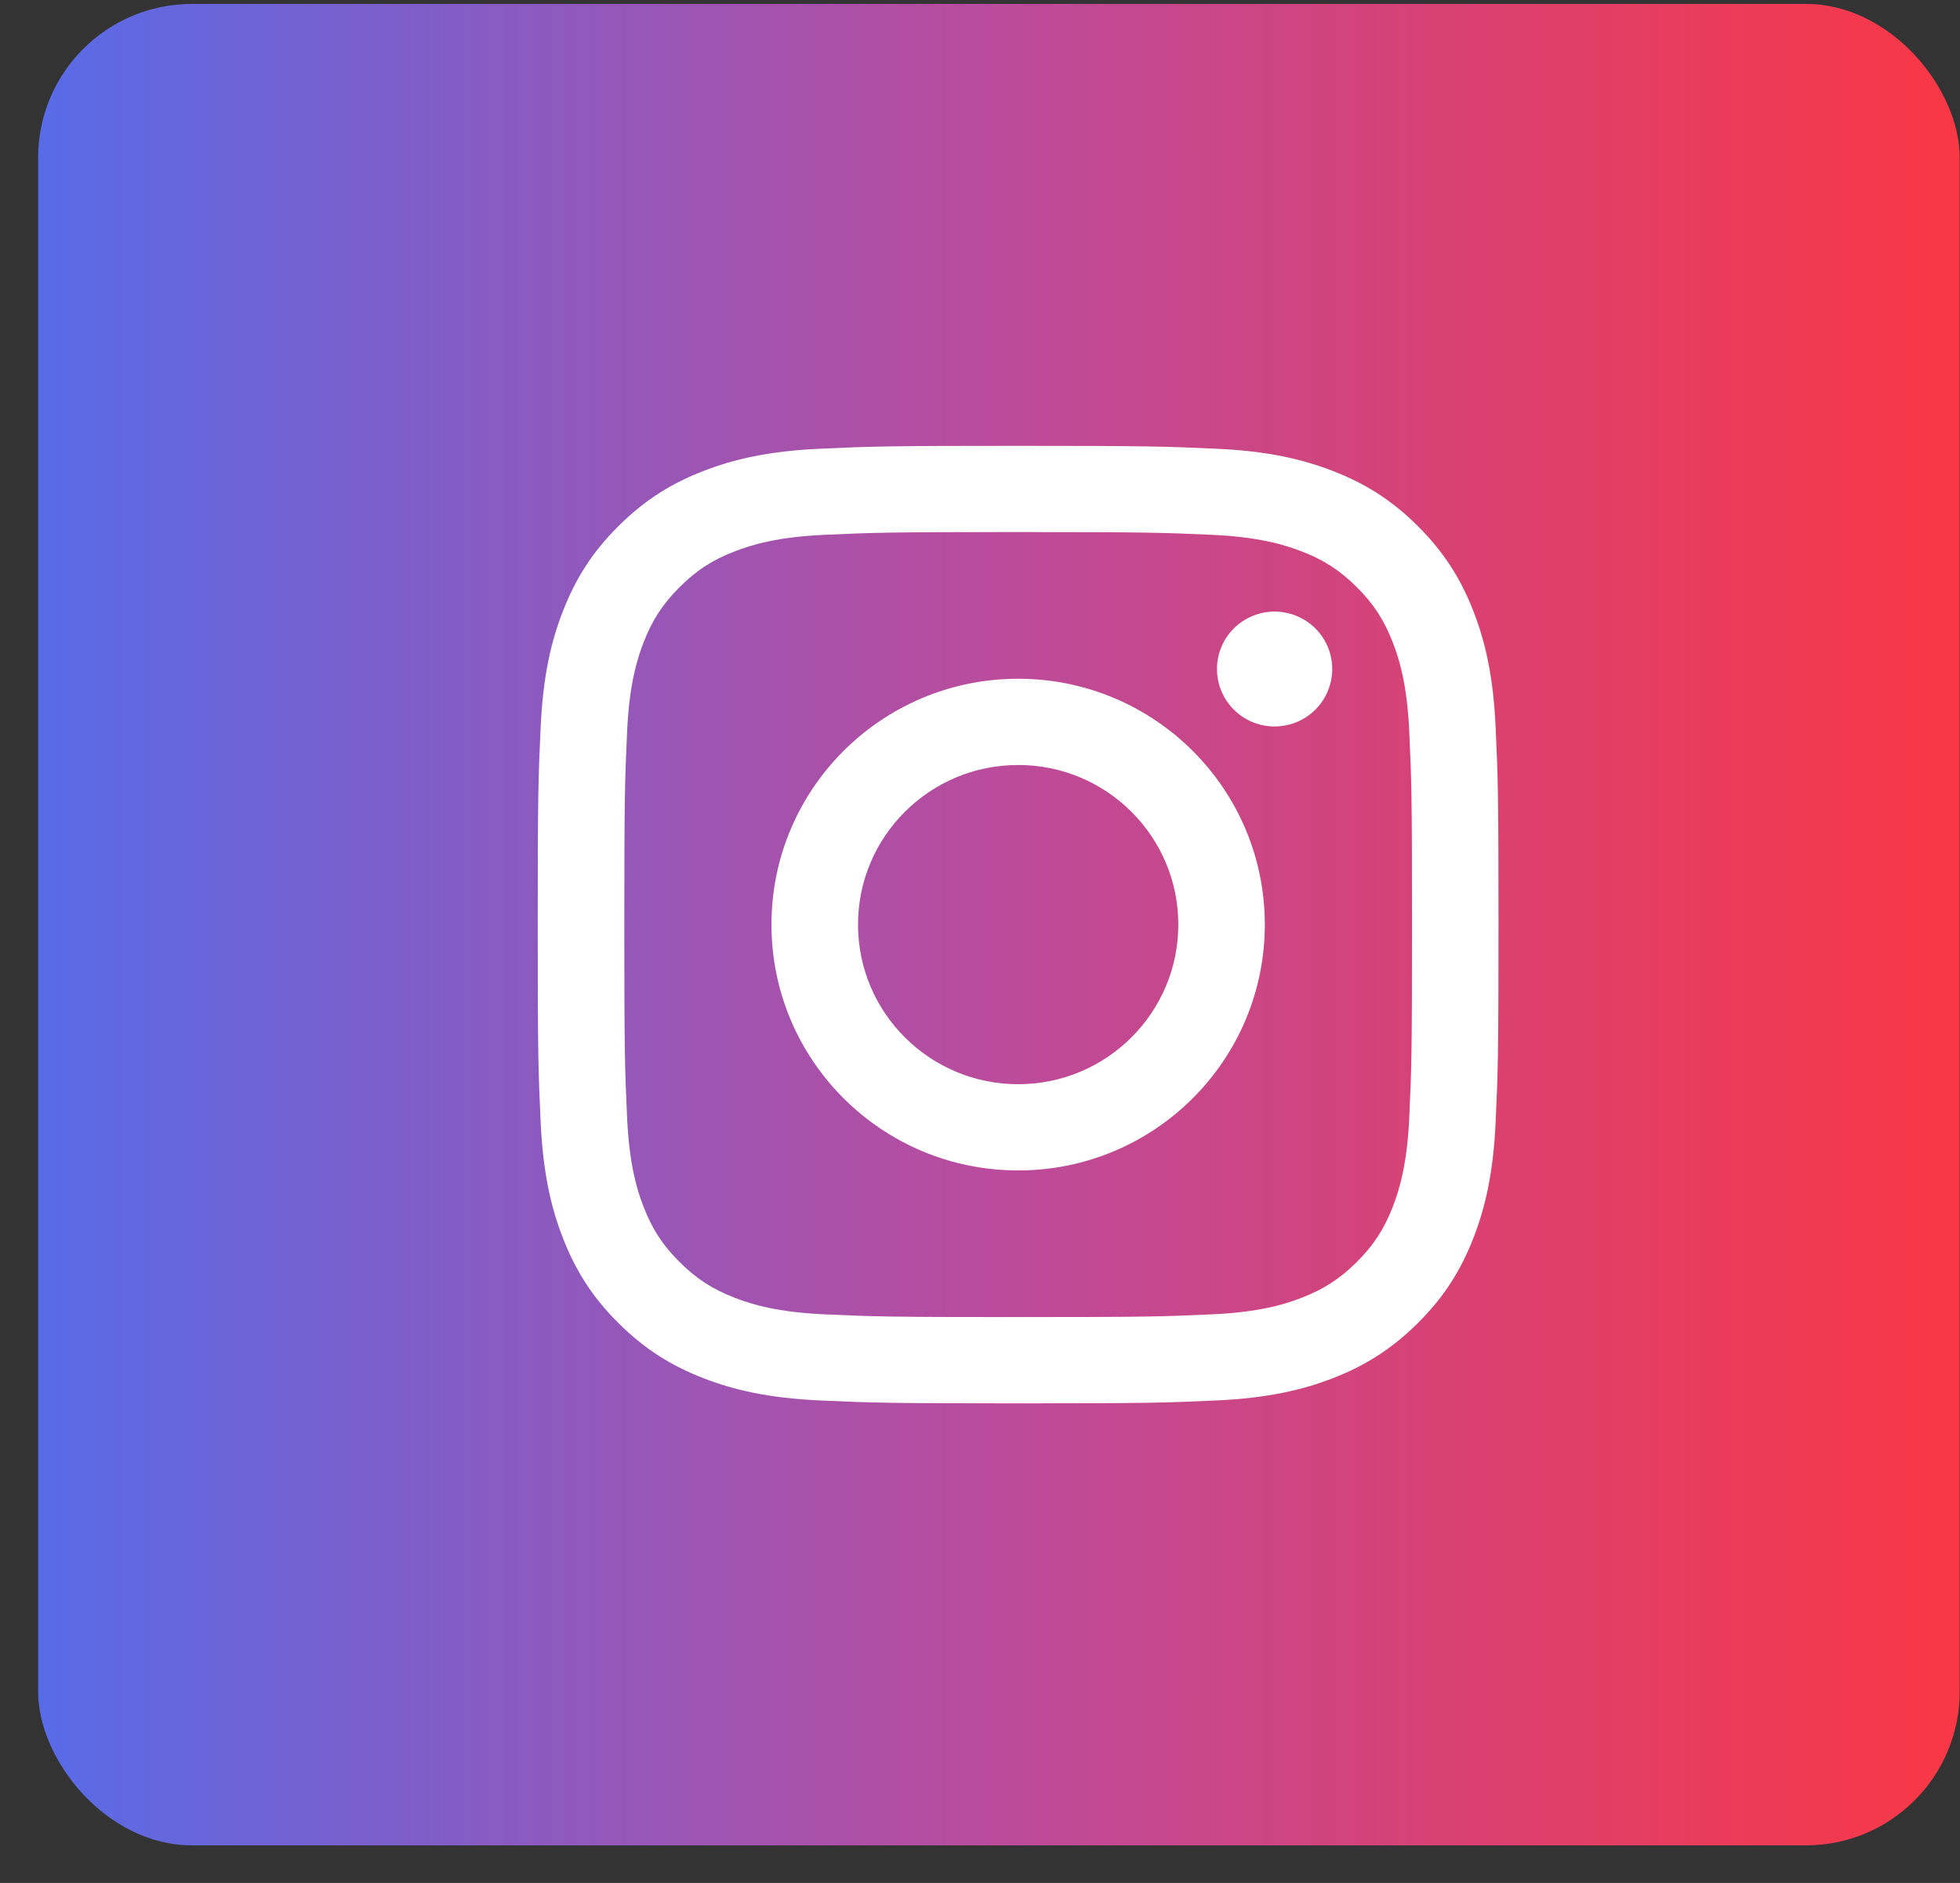 <svg width="51" height="49" viewBox="0 0 51 49" fill="none" xmlns="http://www.w3.org/2000/svg">
<rect x="0" y="0" width="51" height="49" fill="#333333" stroke="none"/>
<g id="Group 14468">
<rect id="Rectangle 132" x="0.992" y="0.102" width="50" height="47.919" rx="4" fill="url(#paint0_linear_2582_517)"/>
<g id="Group 15">
<path id="Vector" d="M22.326 24.06C22.326 21.767 24.192 19.907 26.493 19.907C28.794 19.907 30.66 21.767 30.66 24.06C30.66 26.354 28.794 28.214 26.493 28.214C24.192 28.214 22.326 26.354 22.326 24.06ZM20.074 24.06C20.074 27.594 22.948 30.458 26.493 30.458C30.038 30.458 32.911 27.594 32.911 24.06C32.911 20.527 30.038 17.663 26.493 17.663C22.948 17.663 20.074 20.527 20.074 24.06ZM31.666 17.409C31.666 17.705 31.753 17.994 31.918 18.24C32.083 18.486 32.317 18.678 32.591 18.791C32.865 18.904 33.167 18.934 33.458 18.876C33.749 18.819 34.016 18.677 34.226 18.468C34.436 18.259 34.579 17.992 34.637 17.702C34.695 17.412 34.665 17.111 34.552 16.838C34.438 16.565 34.246 16.331 33.999 16.167C33.753 16.003 33.463 15.915 33.166 15.915H33.166C32.768 15.915 32.387 16.073 32.105 16.353C31.824 16.633 31.666 17.013 31.666 17.409ZM21.442 34.202C20.224 34.146 19.561 33.944 19.121 33.773C18.538 33.547 18.121 33.277 17.683 32.841C17.245 32.405 16.974 31.991 16.748 31.409C16.577 30.971 16.374 30.31 16.318 29.095C16.258 27.782 16.245 27.388 16.245 24.061C16.245 20.733 16.259 20.34 16.318 19.026C16.374 17.811 16.578 17.152 16.748 16.712C16.975 16.13 17.246 15.715 17.683 15.279C18.12 14.843 18.537 14.572 19.121 14.347C19.561 14.176 20.224 13.974 21.442 13.918C22.76 13.858 23.156 13.846 26.493 13.846C29.829 13.846 30.226 13.859 31.544 13.918C32.763 13.974 33.425 14.178 33.866 14.347C34.449 14.572 34.866 14.843 35.304 15.279C35.742 15.715 36.011 16.13 36.239 16.712C36.41 17.151 36.613 17.811 36.669 19.026C36.729 20.34 36.741 20.733 36.741 24.061C36.741 27.388 36.729 27.781 36.669 29.095C36.613 30.31 36.409 30.97 36.239 31.409C36.011 31.991 35.741 32.406 35.304 32.841C34.866 33.276 34.449 33.547 33.866 33.773C33.426 33.944 32.763 34.147 31.544 34.202C30.227 34.262 29.831 34.274 26.493 34.274C23.154 34.274 22.76 34.262 21.442 34.202ZM21.339 11.677C20.008 11.737 19.099 11.948 18.305 12.256C17.482 12.574 16.786 13 16.09 13.693C15.395 14.385 14.968 15.08 14.649 15.9C14.339 16.692 14.129 17.598 14.068 18.924C14.006 20.252 13.992 20.677 13.992 24.06C13.992 27.444 14.006 27.869 14.068 29.197C14.129 30.523 14.339 31.429 14.649 32.221C14.968 33.04 15.395 33.736 16.09 34.428C16.786 35.12 17.482 35.546 18.305 35.865C19.1 36.173 20.008 36.383 21.339 36.444C22.672 36.504 23.098 36.519 26.493 36.519C29.887 36.519 30.314 36.505 31.646 36.444C32.977 36.383 33.886 36.173 34.681 35.865C35.502 35.546 36.199 35.12 36.895 34.428C37.591 33.736 38.017 33.04 38.337 32.221C38.646 31.429 38.858 30.523 38.917 29.197C38.978 27.868 38.992 27.444 38.992 24.06C38.992 20.677 38.978 20.252 38.917 18.924C38.857 17.598 38.646 16.691 38.337 15.9C38.017 15.081 37.59 14.386 36.895 13.693C36.2 12.999 35.503 12.574 34.682 12.256C33.886 11.948 32.977 11.736 31.647 11.677C30.314 11.617 29.888 11.602 26.494 11.602C23.099 11.602 22.672 11.616 21.339 11.677Z" fill="white"/>
</g>
</g>
<defs>
<linearGradient id="paint0_linear_2582_517" x1="0.992" y1="24.061" x2="50.992" y2="24.061" gradientUnits="userSpaceOnUse">
<stop stop-color="#586BE7"/>
<stop offset="0.5" stop-color="#BB4B9B"/>
<stop offset="1" stop-color="#F93745"/>
</linearGradient>
</defs>
</svg>
